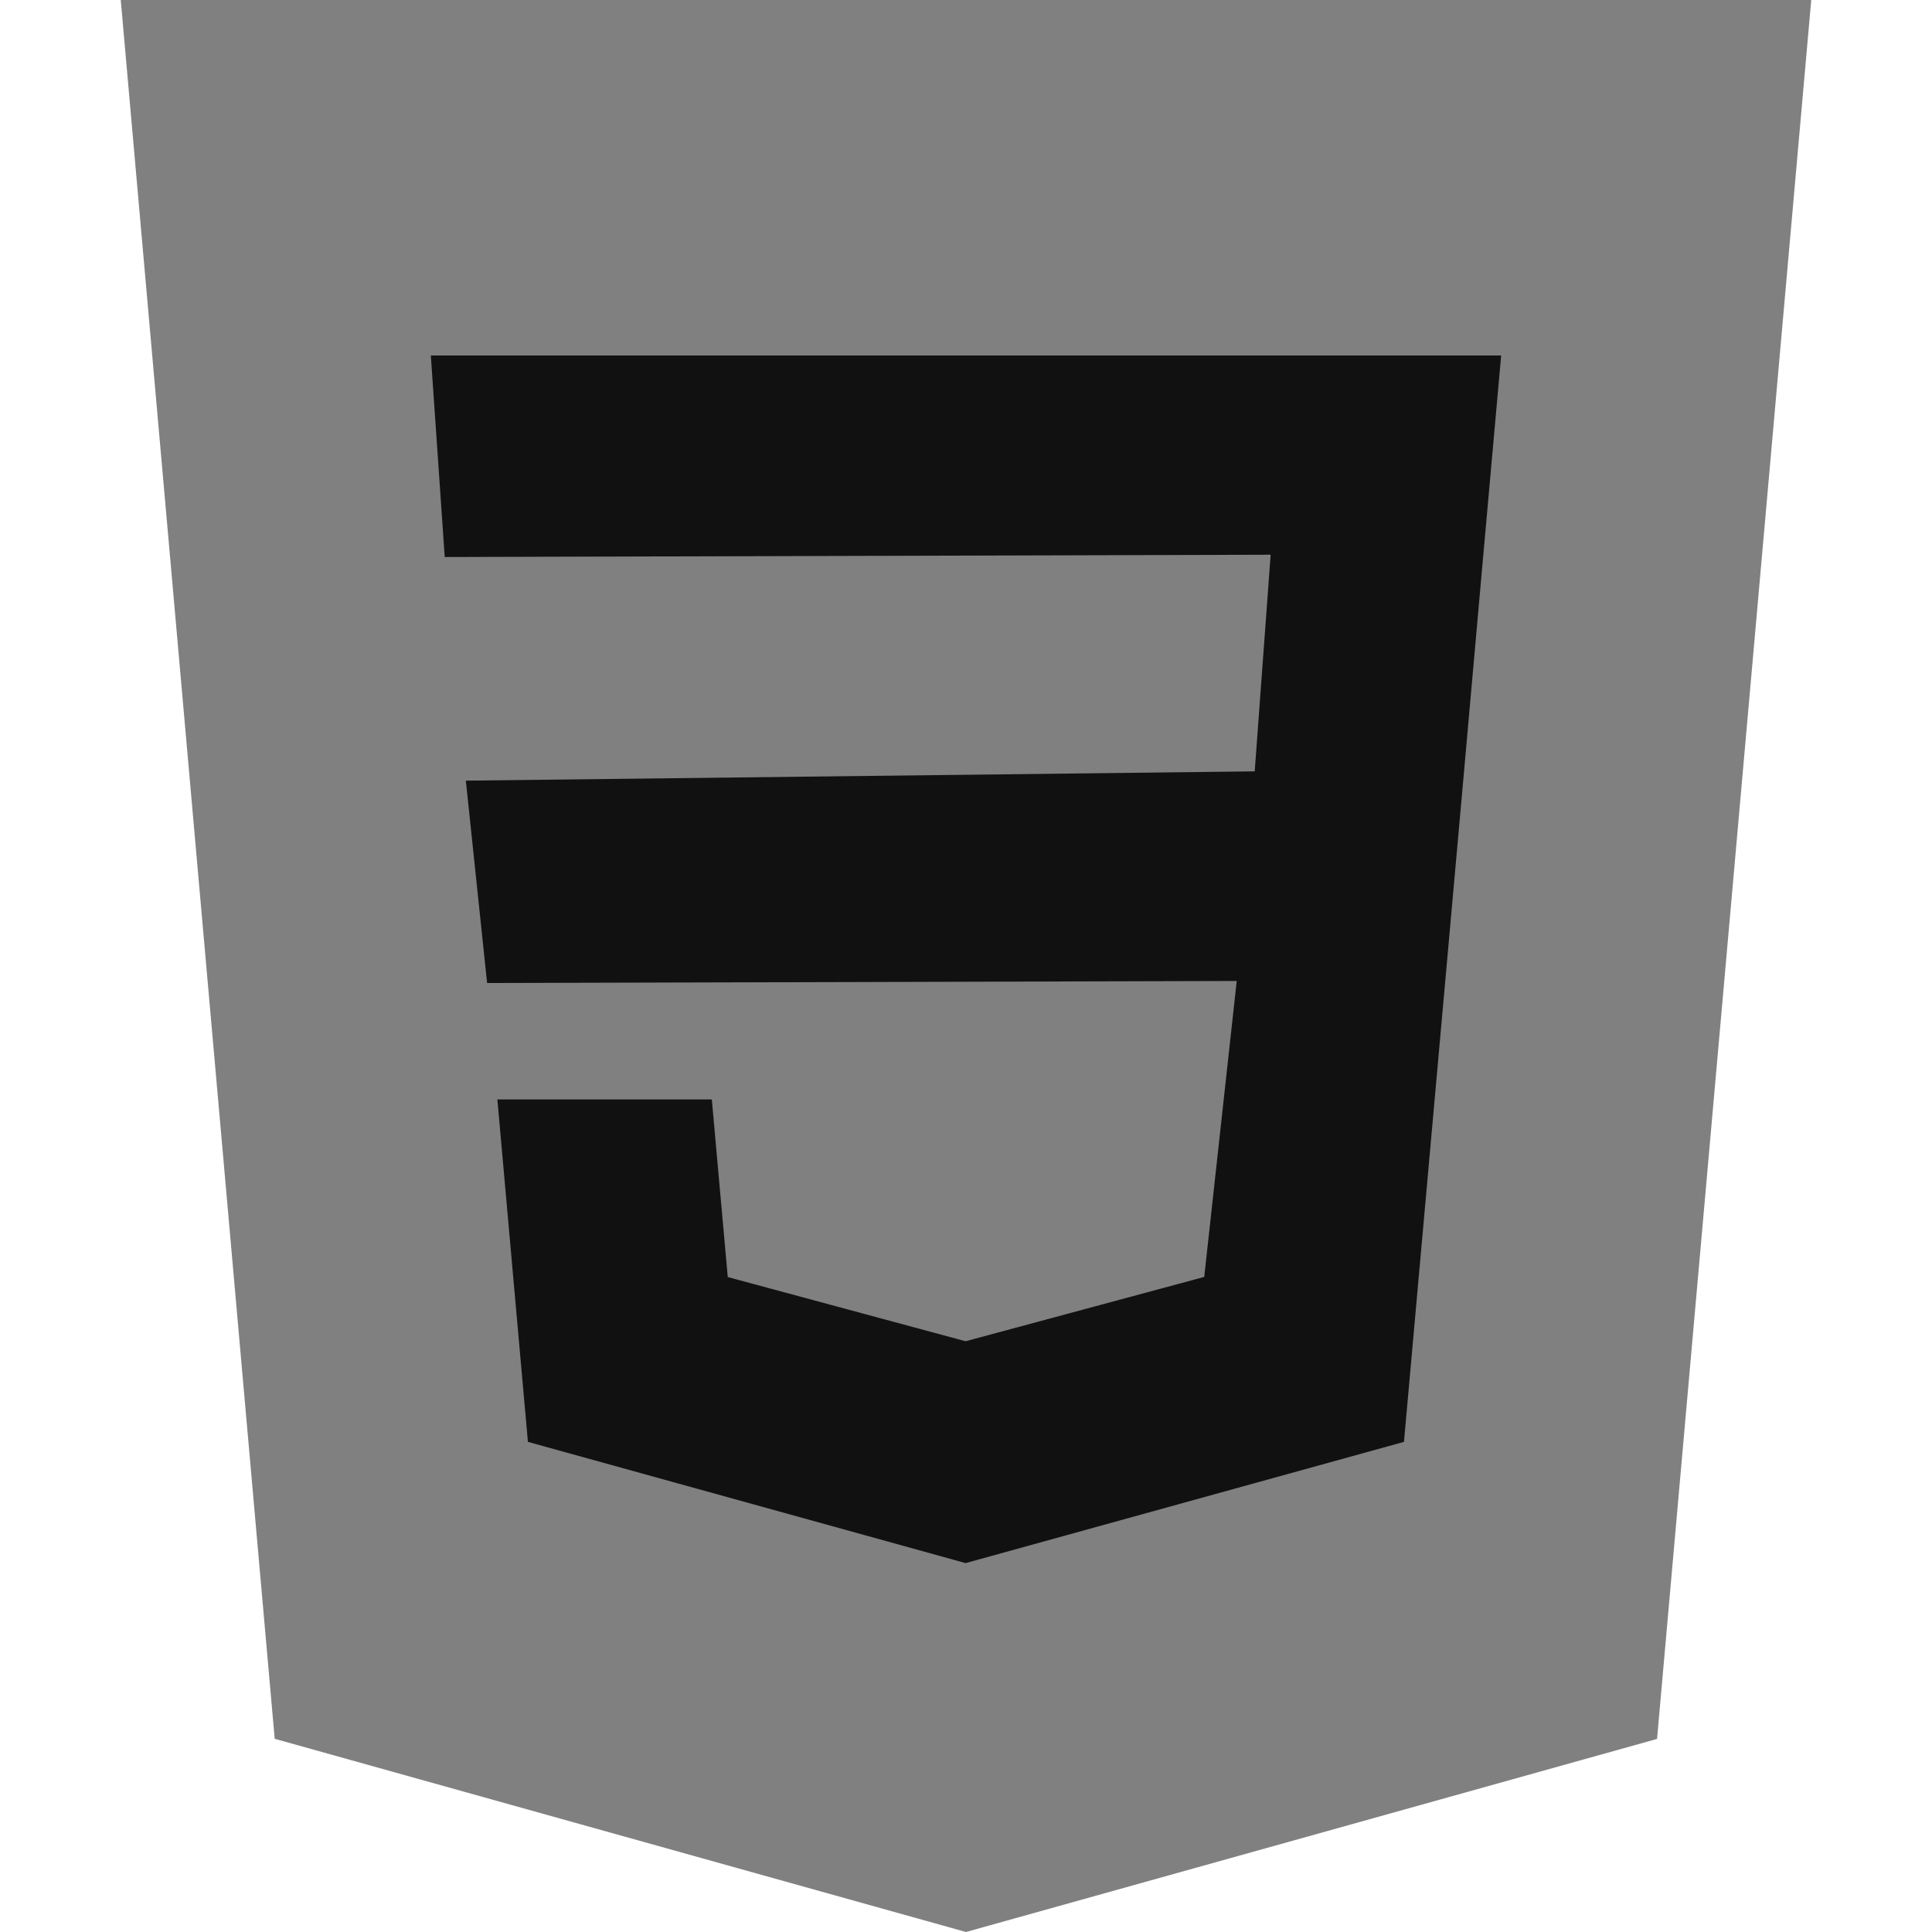 <svg xmlns="http://www.w3.org/2000/svg" xml:space="preserve"  width="45px" height="45px" viewBox="0 0 16 16" id="css">
  <path  fill="#808080" d="m1 0 1.275 14.4L8 16l5.723-1.599L15 0z"></path>
  <path   fill="#111"  d="m12.274 4.709-.161 1.809-.486 5.423L8 12.944l-.003.001-3.625-1.004-.253-2.836h1.776l.132 1.471 1.971.532.001-.001 1.974-.532.269-2.451-6.208.017-.176-1.676 6.533-.077.132-1.794-6.84.019-.115-1.669h8.864z"></path>
</svg>
